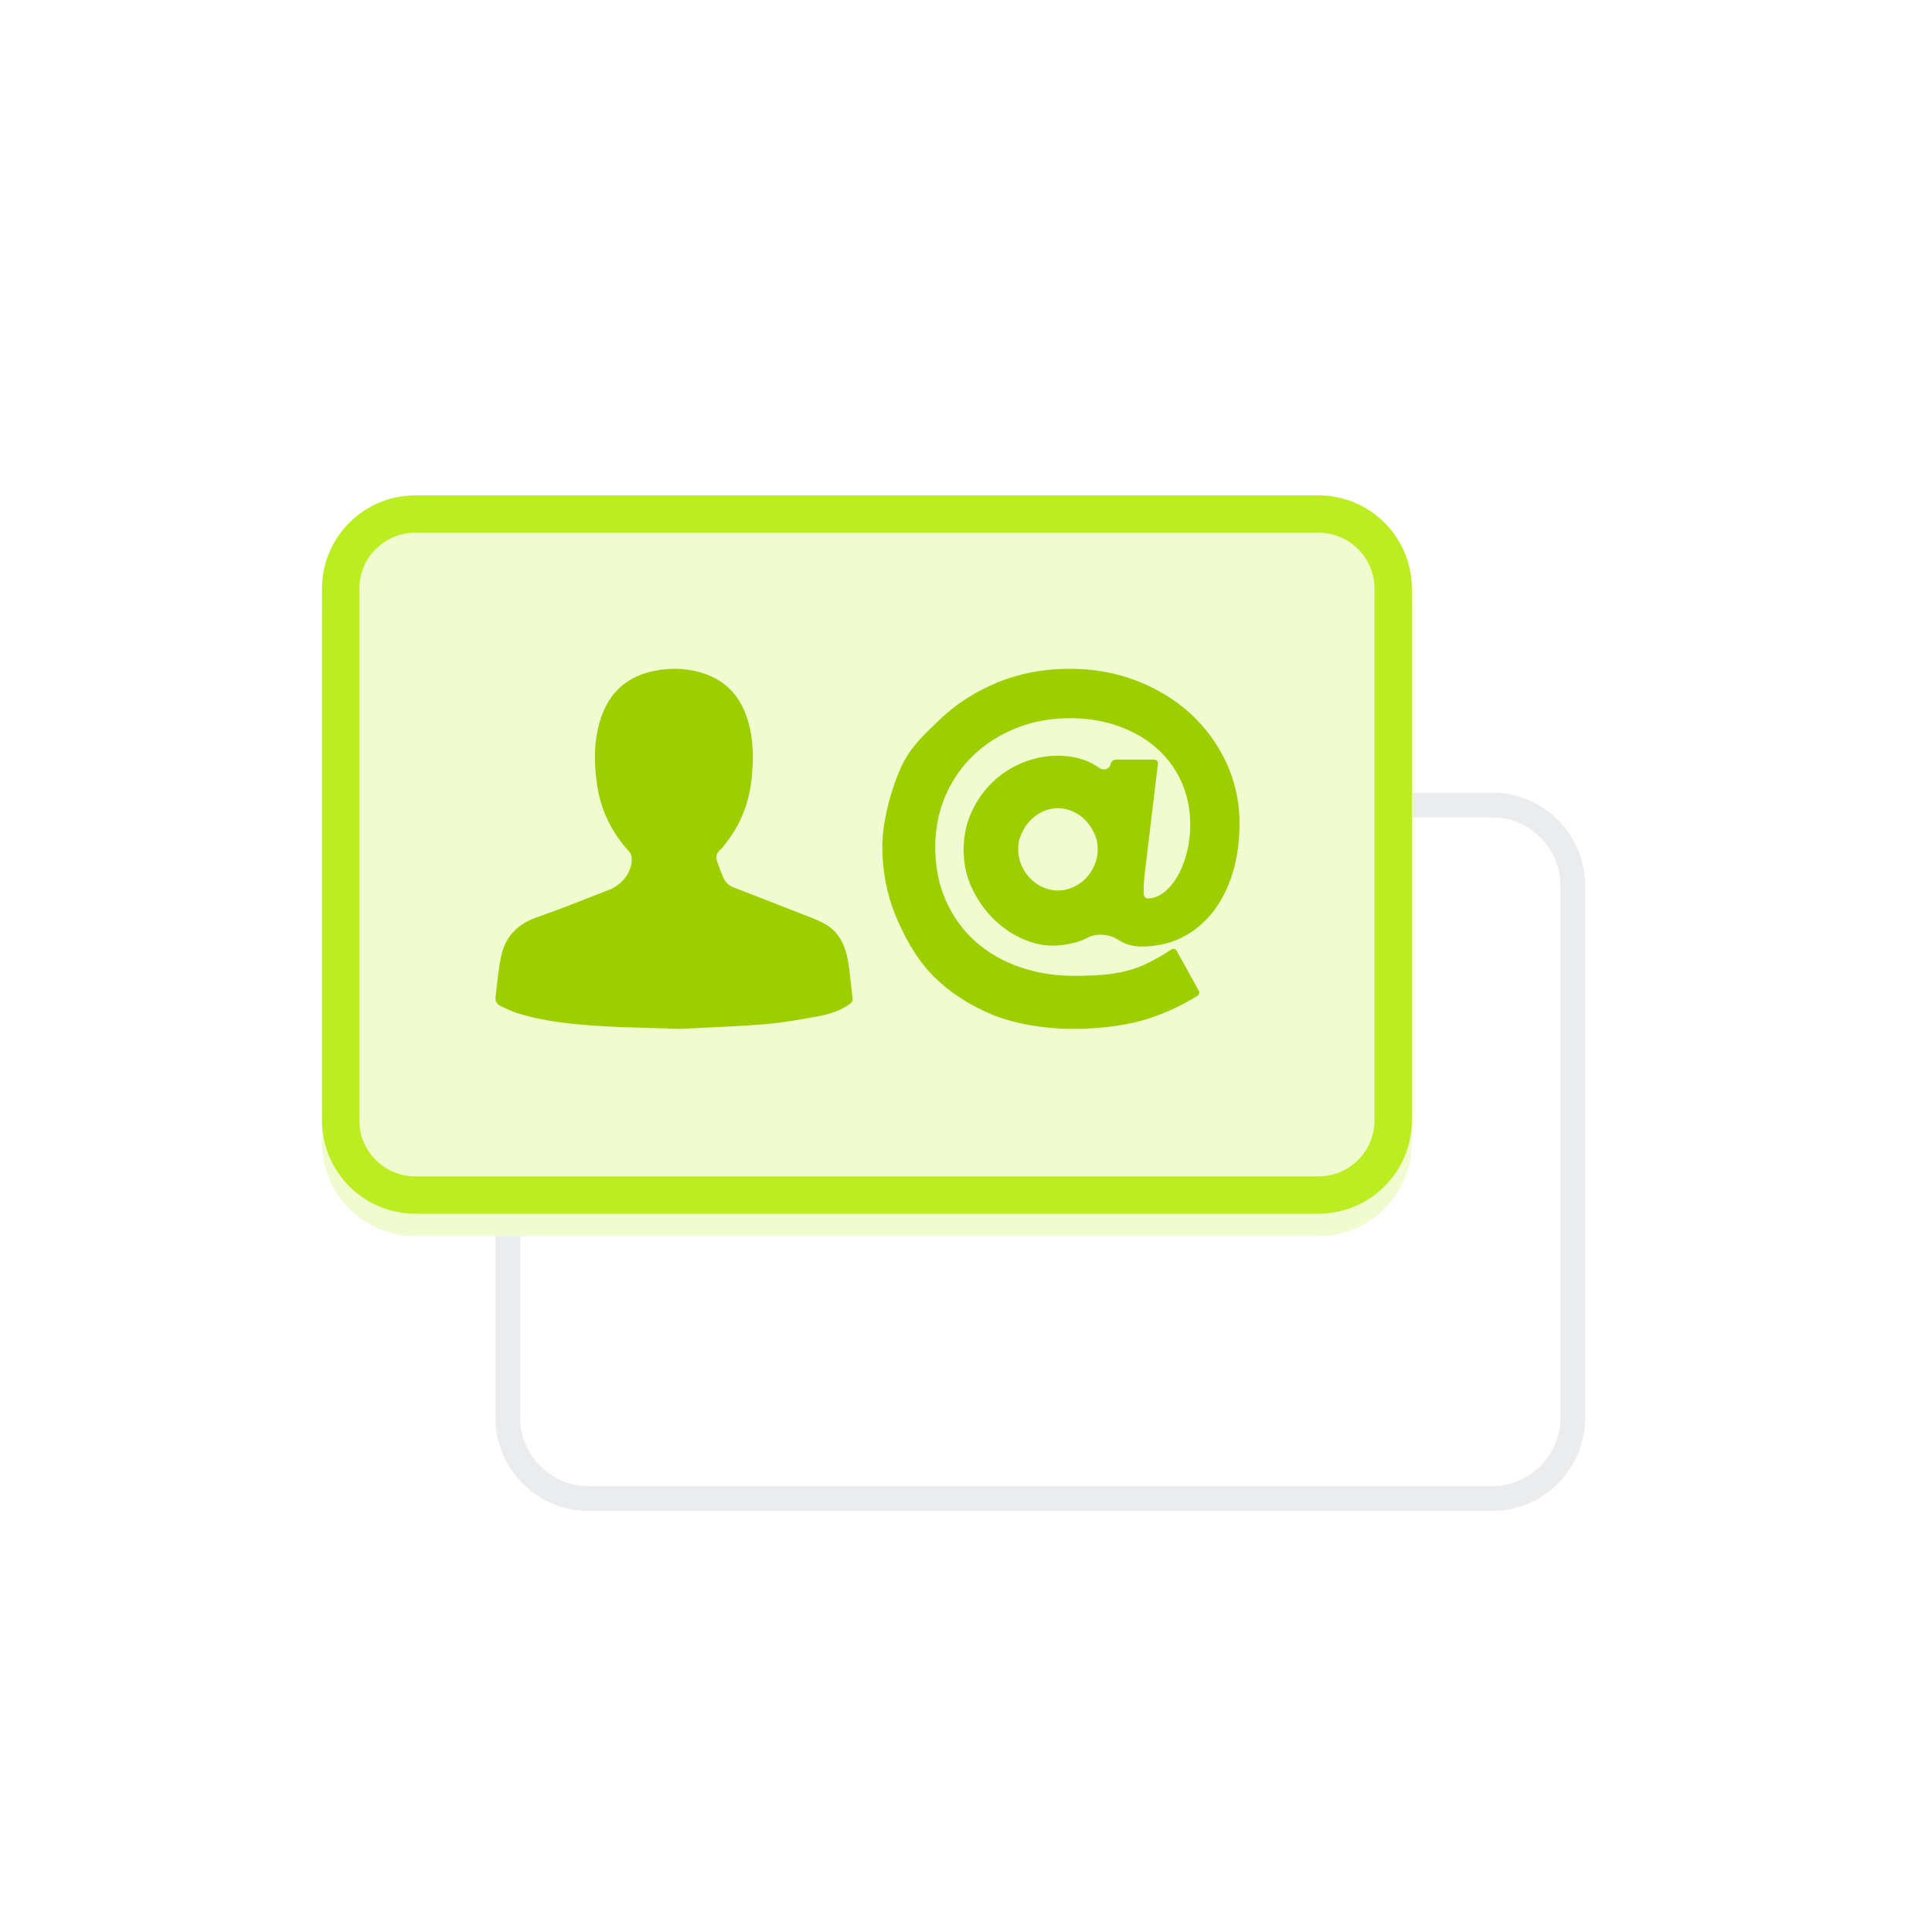<svg width="172" height="172" viewBox="0 0 172 172" fill="none" xmlns="http://www.w3.org/2000/svg">
	<path d="M44.102 78.873C44.102 74.284 47.822 70.564 52.411 70.564H132.82C137.408 70.564 141.128 74.284 141.128 78.873V126.205C141.128 130.793 137.408 134.513 132.82 134.513H52.411C47.822 134.513 44.102 130.793 44.102 126.205V78.873Z" fill="white"/>
	<path fill-rule="evenodd" clip-rule="evenodd" d="M132.82 72.77H52.411C49.04 72.77 46.308 75.502 46.308 78.873V126.205C46.308 129.576 49.04 132.308 52.411 132.308H132.82C136.191 132.308 138.923 129.576 138.923 126.205V78.873C138.923 75.502 136.191 72.77 132.82 72.77ZM52.411 70.564C47.822 70.564 44.102 74.284 44.102 78.873V126.205C44.102 130.793 47.822 134.513 52.411 134.513H132.82C137.408 134.513 141.128 130.793 141.128 126.205V78.873C141.128 74.284 137.408 70.564 132.82 70.564H52.411Z" fill="#EBECEE"/>
	<g filter="url(#filter0_d_13785_68773)">
		<path d="M28.667 52.411C28.667 47.822 32.387 44.102 36.975 44.102H117.384C121.973 44.102 125.693 47.822 125.693 52.411V99.743C125.693 104.331 121.973 108.051 117.384 108.051H36.975C32.387 108.051 28.667 104.331 28.667 99.743V52.411Z" fill="#F1FBD0"/>
	</g>
	<path fill-rule="evenodd" clip-rule="evenodd" d="M117.384 47.426H36.975C34.222 47.426 31.99 49.658 31.99 52.411V99.743C31.99 102.496 34.222 104.728 36.975 104.728H117.384C120.137 104.728 122.369 102.496 122.369 99.743V52.411C122.369 49.658 120.137 47.426 117.384 47.426ZM36.975 44.102C32.387 44.102 28.667 47.822 28.667 52.411V99.743C28.667 104.331 32.387 108.051 36.975 108.051H117.384C121.973 108.051 125.693 104.331 125.693 99.743V52.411C125.693 47.822 121.973 44.102 117.384 44.102H36.975Z" fill="#BBED21"/>
	<path fill-rule="evenodd" clip-rule="evenodd" d="M95.538 72.253C95.976 72.456 96.359 72.73 96.678 73.069C96.997 73.411 97.258 73.811 97.448 74.253C97.638 74.699 97.731 75.147 97.731 75.618C97.731 76.09 97.635 76.554 97.448 77.003C97.258 77.451 97 77.852 96.681 78.184C96.362 78.513 95.979 78.784 95.538 78.984C94.671 79.381 93.712 79.384 92.833 78.984C92.395 78.784 92.021 78.519 91.696 78.184C91.377 77.848 91.116 77.451 90.929 77.003C90.739 76.554 90.643 76.093 90.643 75.618C90.643 75.144 90.736 74.699 90.929 74.253C91.119 73.811 91.377 73.411 91.699 73.069C92.024 72.724 92.395 72.456 92.836 72.253C93.274 72.052 93.715 71.949 94.188 71.949C94.655 71.949 95.109 72.056 95.538 72.253ZM83.236 64.474C81.939 65.722 80.911 66.712 80.134 68.493C79.406 70.158 78.552 72.963 78.552 75.386C78.552 77.542 78.948 79.601 79.731 81.511C80.375 83.079 81.48 85.283 83.09 86.894C84.533 88.339 86.301 89.498 88.353 90.337C90.346 91.15 92.929 91.596 95.618 91.596C97.763 91.596 99.947 91.331 101.612 90.873C103.345 90.382 105.032 89.637 106.62 88.646C106.766 88.554 106.815 88.363 106.731 88.212L104.75 84.638C104.659 84.474 104.448 84.422 104.291 84.525C103.557 85.009 102.871 85.406 102.256 85.706C101.663 86 101.023 86.242 100.349 86.423C99.683 86.597 98.968 86.716 98.221 86.778C97.47 86.842 96.585 86.874 95.58 86.874C93.895 86.874 92.285 86.613 90.794 86.097C89.306 85.584 87.992 84.832 86.881 83.857C85.776 82.886 84.891 81.672 84.24 80.252C83.593 78.823 83.261 77.187 83.261 75.386C83.261 73.792 83.567 72.272 84.163 70.865C84.765 69.468 85.606 68.245 86.665 67.235C87.725 66.221 89.003 65.411 90.462 64.824C91.921 64.237 93.538 63.937 95.271 63.937C96.768 63.937 98.192 64.166 99.496 64.617C100.787 65.066 101.931 65.711 102.887 66.534C103.841 67.351 104.597 68.354 105.142 69.519C105.686 70.688 105.963 71.995 105.963 73.411C105.963 74.269 105.863 75.102 105.663 75.889C105.464 76.68 105.184 77.397 104.826 78.013C104.475 78.623 104.063 79.11 103.596 79.468C103.145 79.814 102.672 79.985 102.15 79.985C102.092 79.985 102.018 79.969 101.934 79.862C101.853 79.768 101.815 79.636 101.815 79.455C101.815 78.839 101.853 78.229 101.931 77.632L103.087 67.99C103.109 67.797 102.959 67.628 102.765 67.628H99.367C99.121 67.628 98.911 67.805 98.868 68.047C98.793 68.468 98.239 68.631 97.892 68.38C97.679 68.225 97.447 68.083 97.197 67.954C96.327 67.506 95.3 67.28 94.15 67.28C93.113 67.28 92.073 67.483 91.074 67.886C90.069 68.29 89.171 68.861 88.404 69.597C87.631 70.323 86.997 71.217 86.514 72.249C86.031 73.282 85.789 74.428 85.789 75.657C85.789 76.916 86.047 78.084 86.556 79.129C87.055 80.159 87.692 81.062 88.453 81.811C89.213 82.557 90.063 83.147 90.981 83.56C92.655 84.312 94.169 84.357 95.941 83.847C96.211 83.77 96.487 83.656 96.768 83.506C97.63 83.045 98.74 83.141 99.56 83.673C100.163 84.067 100.852 84.267 101.609 84.267C102.942 84.267 104.159 83.996 105.229 83.46C106.301 82.921 107.229 82.153 107.989 81.182C108.742 80.214 109.335 79.046 109.744 77.706C110.15 76.38 110.353 74.896 110.353 73.295C110.353 71.397 109.96 69.59 109.187 67.912C108.411 66.244 107.332 64.769 105.982 63.53C104.633 62.297 103.019 61.31 101.184 60.603C99.358 59.896 97.354 59.538 95.232 59.538C92.932 59.538 90.765 59.948 88.791 60.761C86.817 61.571 85.074 62.701 83.606 64.117L83.264 64.446L83.236 64.474ZM58.045 91.523C58.836 91.544 59.672 91.566 60.573 91.596C61.142 91.566 61.757 91.538 62.406 91.509C64.133 91.431 66.1 91.342 68.06 91.183C69.668 91.053 71.274 90.769 72.867 90.474C73.832 90.292 74.783 89.99 75.609 89.413C75.814 89.269 75.928 89.124 75.898 88.865C75.848 88.47 75.807 88.073 75.766 87.677C75.686 86.9 75.606 86.123 75.459 85.358C75.225 84.131 74.686 83.009 73.568 82.331C73.018 81.999 72.407 81.764 71.8 81.53C71.68 81.484 71.561 81.438 71.442 81.391C69.825 80.752 68.205 80.126 66.583 79.498C66.171 79.338 65.758 79.178 65.345 79.018C64.903 78.849 64.575 78.55 64.388 78.121C64.19 77.656 64.016 77.178 63.847 76.697C63.703 76.287 63.787 75.942 64.136 75.643C64.292 75.51 64.42 75.338 64.546 75.167C64.578 75.124 64.609 75.081 64.641 75.039C65.91 73.409 66.65 71.572 66.893 69.516C67.082 67.868 67.101 66.243 66.71 64.622C66.196 62.499 65.056 60.862 62.927 60.055C61.463 59.5 59.951 59.411 58.402 59.697C55.886 60.157 54.25 61.599 53.477 63.99C52.852 65.917 52.87 67.898 53.156 69.874C53.486 72.158 54.47 74.13 56.03 75.838C56.156 75.976 56.24 76.207 56.243 76.398C56.277 77.588 55.468 78.731 54.187 79.234C54.057 79.285 53.926 79.336 53.796 79.388C51.785 80.178 49.773 80.969 47.735 81.687C46.078 82.276 45.02 83.373 44.638 85.031C44.456 85.815 44.364 86.62 44.271 87.425C44.223 87.844 44.175 88.263 44.115 88.68C44.051 89.127 44.238 89.413 44.623 89.592C44.715 89.635 44.806 89.678 44.898 89.721C45.247 89.886 45.597 90.051 45.964 90.165C48.393 90.954 50.925 91.179 53.453 91.346C54.916 91.44 56.382 91.479 58.045 91.523Z" fill="#9DCF00"/>
	<defs>
		<filter id="filter0_d_13785_68773" x="24.667" y="42.102" width="105.025" height="71.948" filterUnits="userSpaceOnUse" color-interpolation-filters="sRGB">
			<feFlood flood-opacity="0" result="BackgroundImageFix"/>
			<feColorMatrix in="SourceAlpha" type="matrix" values="0 0 0 0 0 0 0 0 0 0 0 0 0 0 0 0 0 0 127 0" result="hardAlpha"/>
			<feOffset dy="2"/>
			<feGaussianBlur stdDeviation="2"/>
			<feComposite in2="hardAlpha" operator="out"/>
			<feColorMatrix type="matrix" values="0 0 0 0 0 0 0 0 0 0.332 0 0 0 0 0.433 0 0 0 0.1 0"/>
			<feBlend mode="normal" in2="BackgroundImageFix" result="effect1_dropShadow_13785_68773"/>
			<feBlend mode="normal" in="SourceGraphic" in2="effect1_dropShadow_13785_68773" result="shape"/>
		</filter>
	</defs>
</svg>
